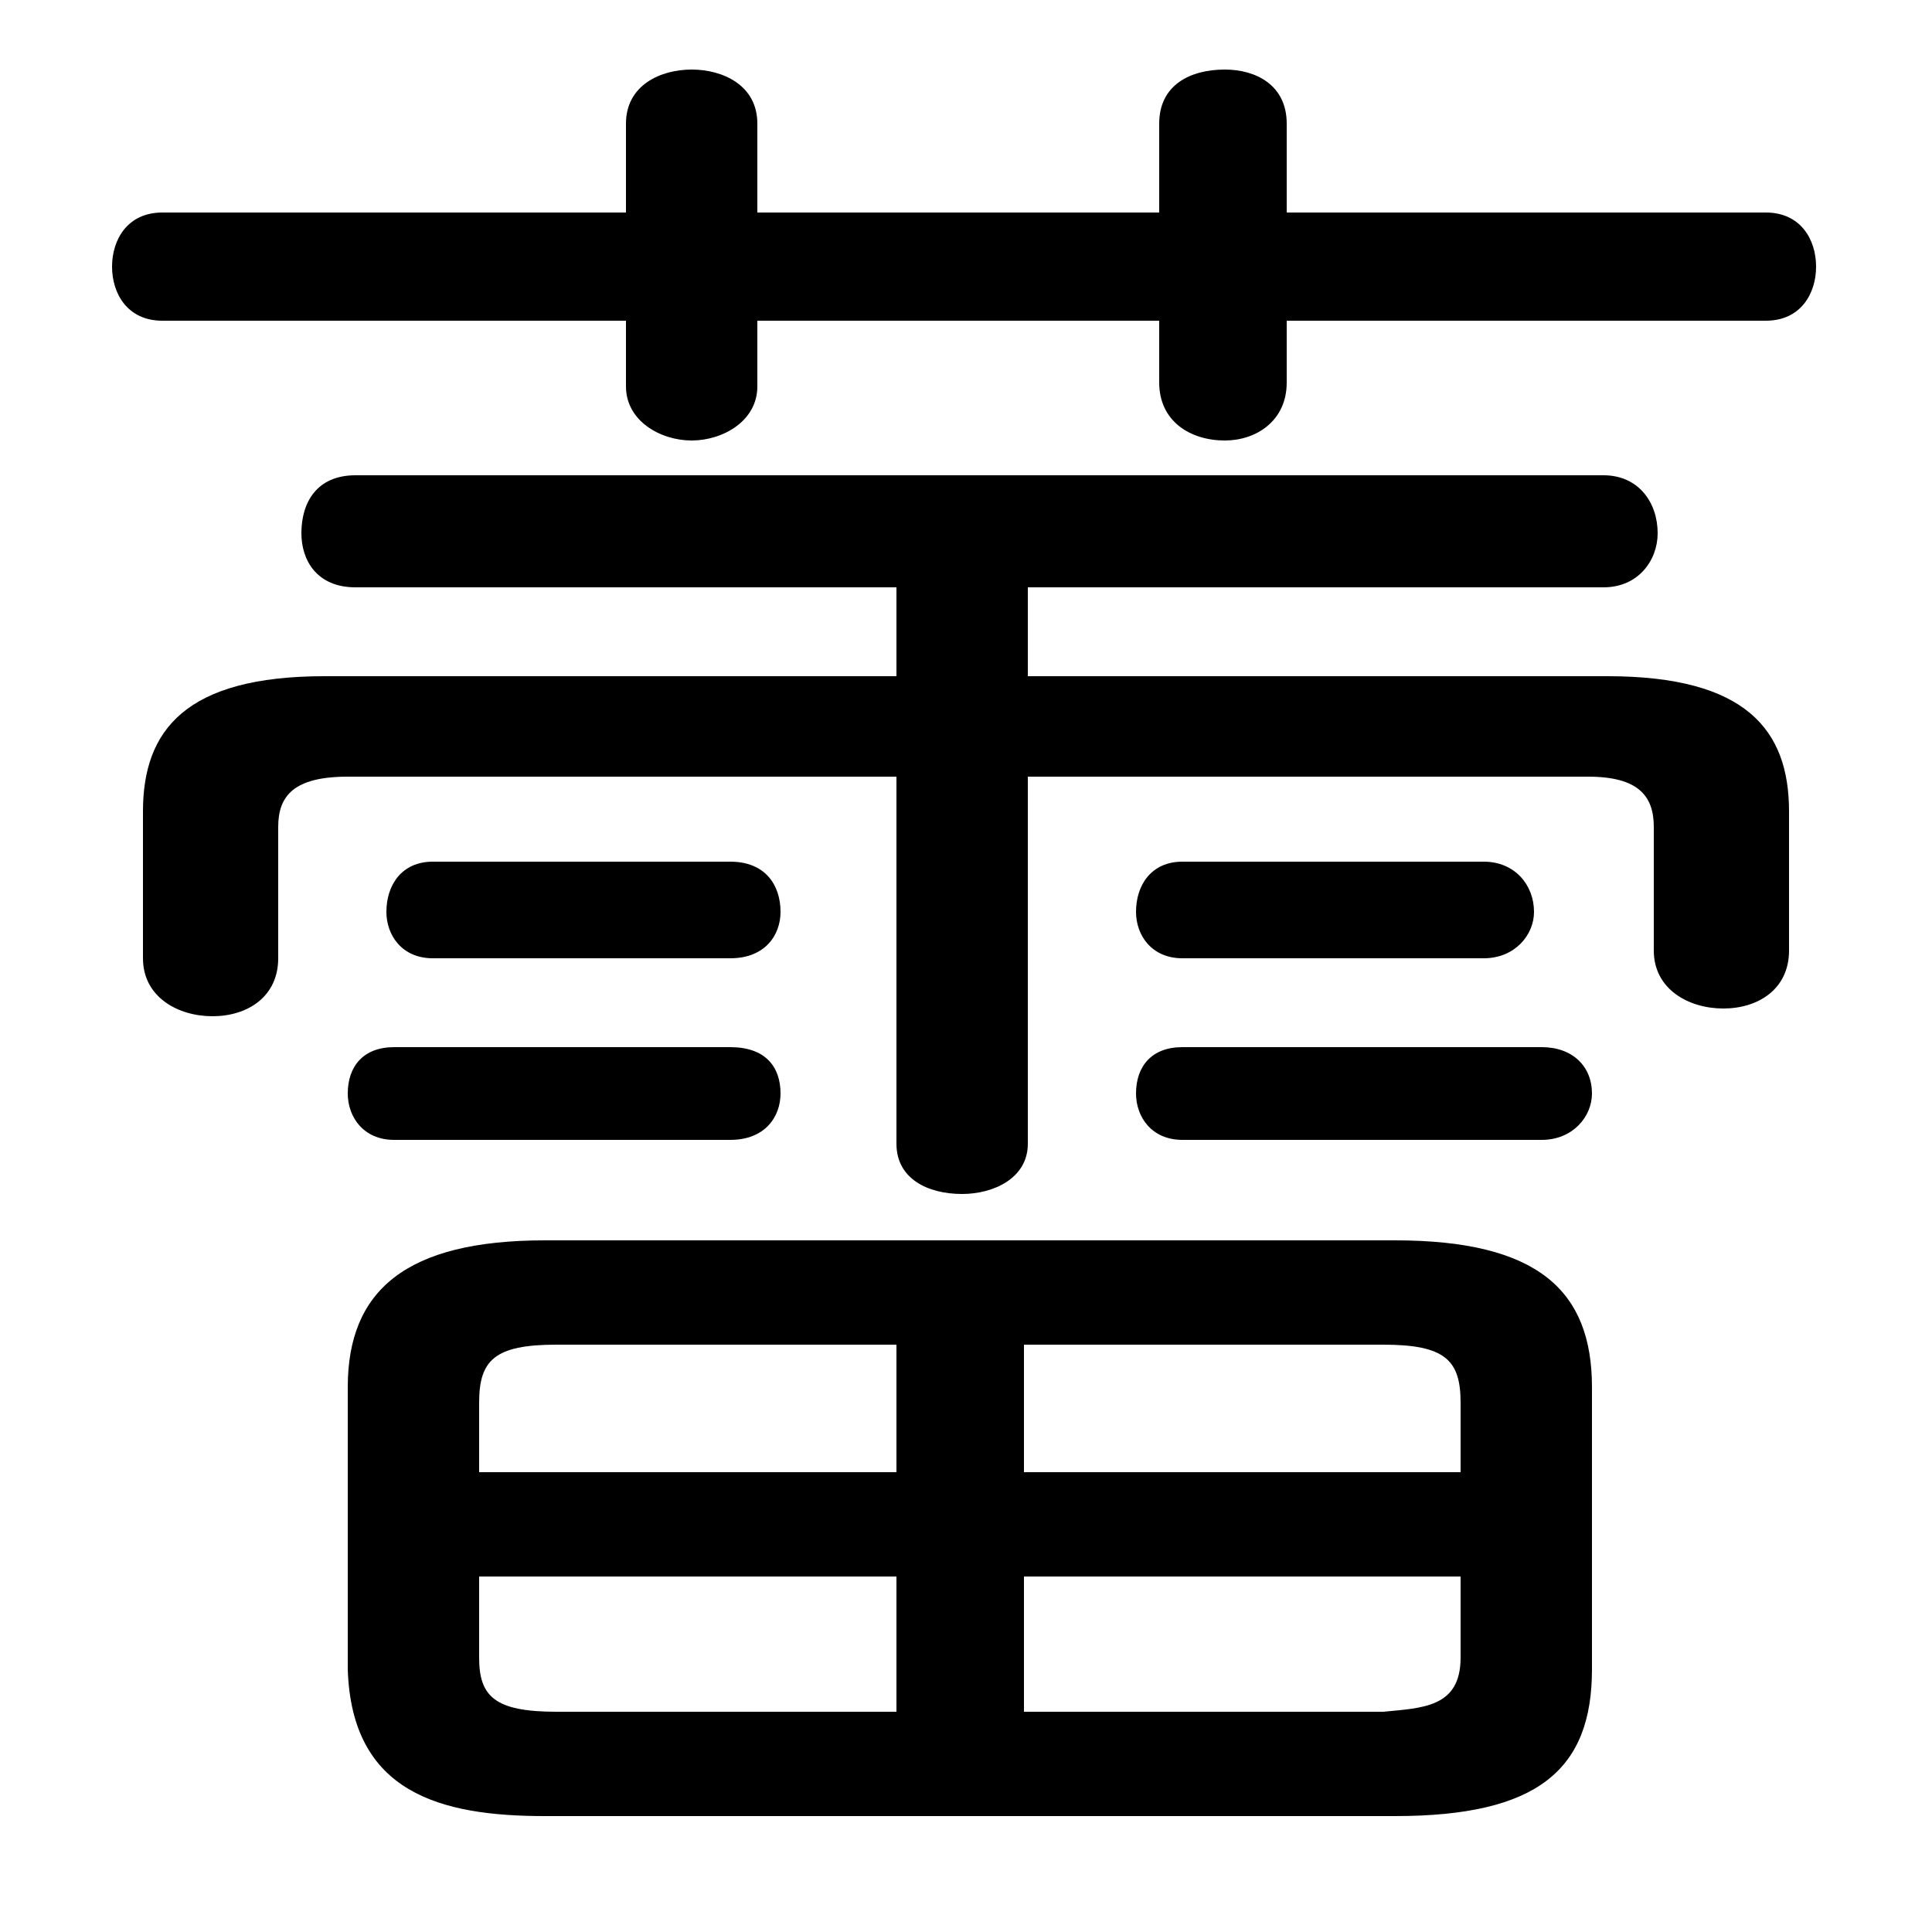 <svg xmlns="http://www.w3.org/2000/svg" viewBox="0 -44.0 50.0 50.0">
    <rect x="0" y="-44.0" width="50.0" height="50.0" fill="#808080" stroke="none"/>
    <g transform="scale(1, -1)">
        <!-- ボディの枠 -->
        <rect x="0" y="-6.0" width="50.0" height="50.0"
            stroke="white" fill="white"/>
        <!-- グリフ座標系の原点 -->
        <circle cx="0" cy="0" r="5" fill="white"/>
        <!-- グリフのアウトライン -->
        <g style="fill:black;stroke:#000000;stroke-width:0;stroke-linecap:round;stroke-linejoin:round;">
        <path d="M 23.2 26.5 L 8.4 26.5 C 4.8 26.5 3.7 25.1 3.7 23.0 L 3.7 19.2 C 3.7 18.2 4.6 17.7 5.5 17.7 C 6.4 17.7 7.2 18.2 7.2 19.2 L 7.2 22.6 C 7.2 23.4 7.6 23.9 9.0 23.9 L 23.2 23.9 L 23.2 14.4 C 23.2 13.5 24.0 13.1 24.9 13.1 C 25.7 13.1 26.6 13.5 26.6 14.4 L 26.6 23.9 L 41.1 23.9 C 42.4 23.9 42.8 23.4 42.8 22.6 L 42.8 19.4 C 42.8 18.4 43.7 17.9 44.6 17.9 C 45.5 17.9 46.3 18.4 46.3 19.4 L 46.3 23.0 C 46.3 25.1 45.2 26.5 41.6 26.5 L 26.6 26.5 L 26.6 28.8 L 41.5 28.8 C 42.4 28.8 42.9 29.5 42.9 30.2 C 42.9 31.0 42.4 31.7 41.5 31.7 L 9.2 31.7 C 8.2 31.7 7.8 31.0 7.8 30.2 C 7.8 29.5 8.2 28.8 9.2 28.8 L 23.2 28.8 Z M 36.1 -3.0 C 39.8 -3.0 41.2 -1.8 41.2 0.8 L 41.2 8.1 C 41.2 10.6 39.8 11.9 36.1 11.9 L 14.1 11.9 C 10.5 11.9 9.0 10.6 9.0 8.1 L 9.0 0.8 C 9.1 -2.4 11.4 -3.0 14.1 -3.0 Z M 26.5 3.2 L 37.8 3.2 L 37.8 1.1 C 37.8 -0.2 36.8 -0.2 35.8 -0.3 L 26.5 -0.3 Z M 23.2 3.2 L 23.2 -0.3 L 14.4 -0.3 C 12.8 -0.3 12.4 0.1 12.4 1.1 L 12.4 3.2 Z M 26.5 9.2 L 35.8 9.2 C 37.4 9.2 37.8 8.8 37.8 7.7 L 37.8 5.9 L 26.5 5.9 Z M 23.2 9.2 L 23.2 5.9 L 12.4 5.9 L 12.4 7.7 C 12.4 8.8 12.8 9.2 14.4 9.2 Z M 30.0 38.5 L 19.6 38.5 L 19.6 40.8 C 19.6 41.8 18.7 42.2 17.9 42.2 C 17.1 42.2 16.2 41.8 16.2 40.8 L 16.2 38.5 L 4.2 38.5 C 3.3 38.5 2.9 37.8 2.9 37.1 C 2.9 36.4 3.3 35.7 4.2 35.7 L 16.2 35.7 L 16.2 34.0 C 16.2 33.1 17.1 32.6 17.9 32.6 C 18.7 32.6 19.6 33.1 19.6 34.0 L 19.6 35.7 L 30.0 35.7 L 30.0 34.1 C 30.0 33.1 30.8 32.6 31.7 32.6 C 32.5 32.6 33.3 33.1 33.3 34.1 L 33.3 35.7 L 45.7 35.7 C 46.6 35.7 47.0 36.4 47.0 37.1 C 47.0 37.8 46.6 38.5 45.7 38.5 L 33.3 38.5 L 33.3 40.8 C 33.3 41.8 32.5 42.2 31.7 42.2 C 30.8 42.2 30.0 41.8 30.0 40.8 Z M 18.9 14.5 C 19.8 14.5 20.2 15.1 20.2 15.7 C 20.2 16.4 19.8 16.9 18.9 16.9 L 10.2 16.9 C 9.4 16.9 9.0 16.4 9.0 15.7 C 9.0 15.1 9.4 14.5 10.2 14.5 Z M 39.9 14.5 C 40.7 14.5 41.2 15.1 41.2 15.7 C 41.2 16.4 40.7 16.9 39.9 16.9 L 30.6 16.9 C 29.8 16.9 29.4 16.4 29.4 15.7 C 29.4 15.1 29.8 14.5 30.6 14.5 Z M 18.9 19.2 C 19.8 19.2 20.2 19.8 20.2 20.4 C 20.2 21.1 19.8 21.7 18.9 21.7 L 11.2 21.7 C 10.4 21.7 10.0 21.1 10.0 20.4 C 10.0 19.8 10.4 19.2 11.2 19.2 Z M 38.4 19.2 C 39.2 19.2 39.7 19.8 39.7 20.4 C 39.7 21.1 39.2 21.7 38.4 21.7 L 30.6 21.7 C 29.8 21.7 29.4 21.1 29.4 20.4 C 29.4 19.8 29.8 19.2 30.6 19.2 Z"/>
    </g>
    </g>
</svg>

